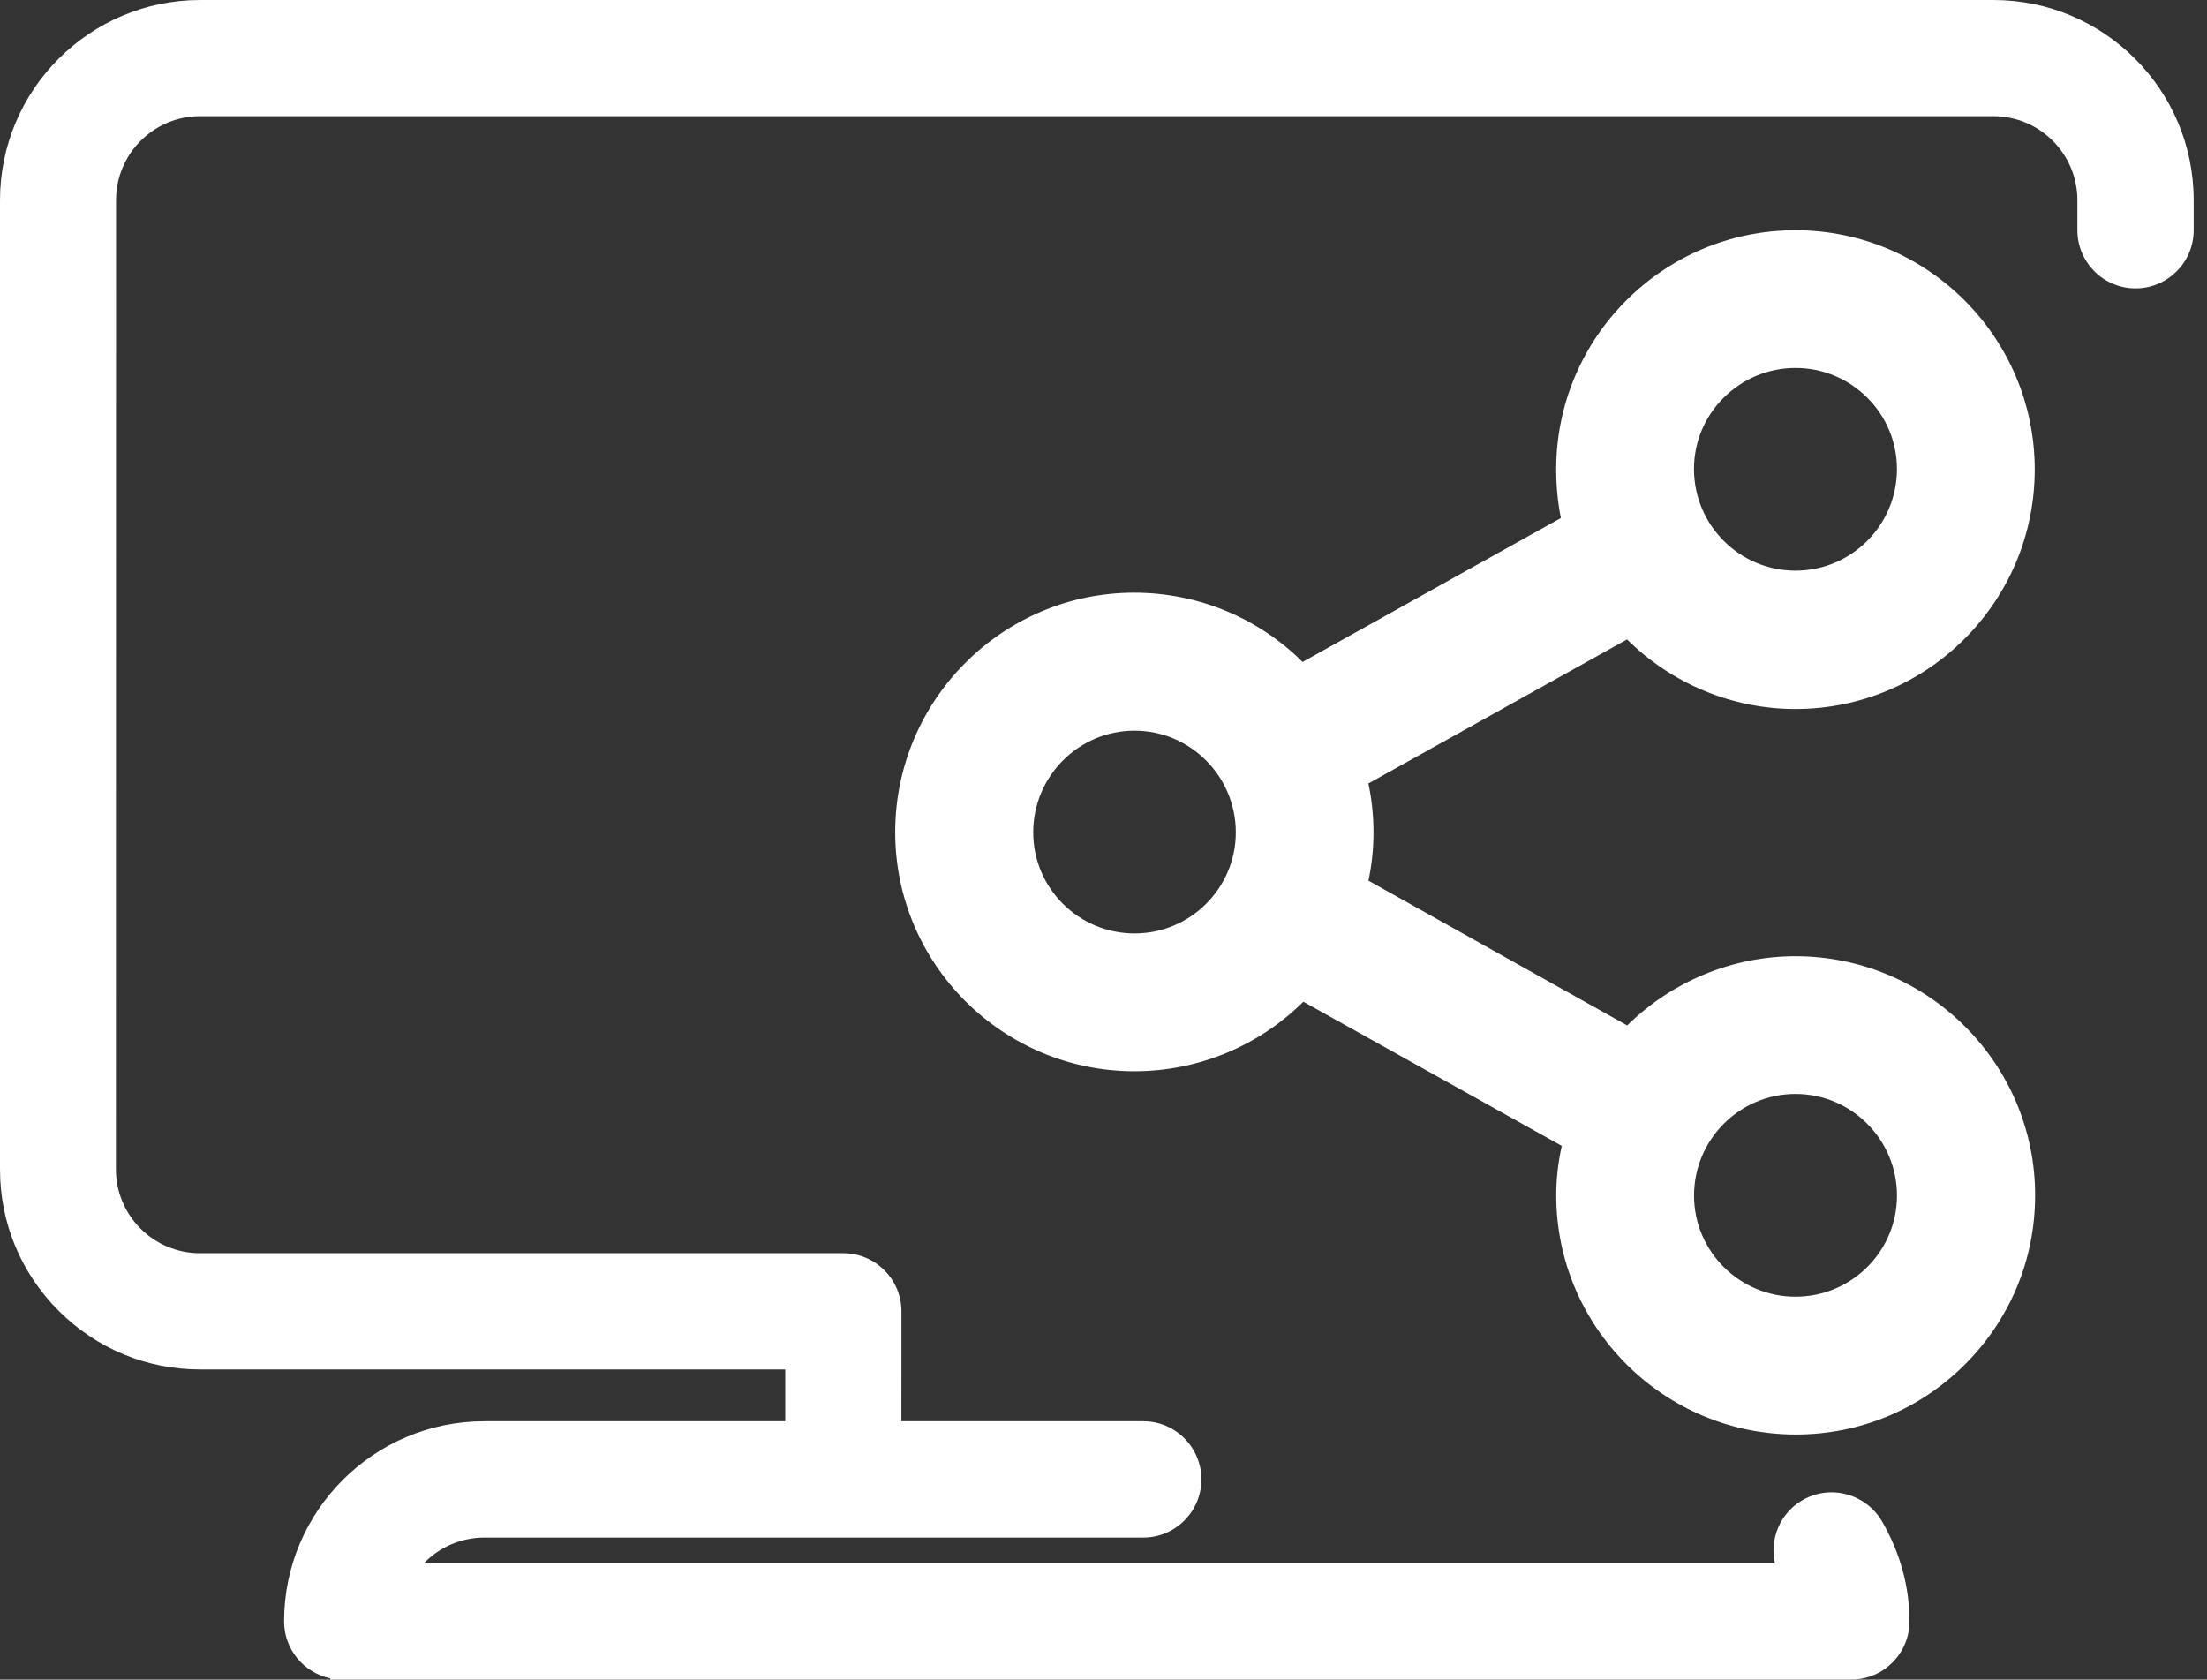 <?xml version="1.0" encoding="utf-8"?>
<!-- Generator: Adobe Illustrator 27.1.1, SVG Export Plug-In . SVG Version: 6.00 Build 0)  -->
<svg version="1.1" id="Capa_1" xmlns="http://www.w3.org/2000/svg" xmlns:xlink="http://www.w3.org/1999/xlink" x="0px" y="0px"
	 viewBox="0 0 511.99 389.65" style="enable-background:new 0 0 511.99 389.65;" xml:space="preserve">
<rect x="0" y="0" width="511.99" height="389.65" fill="#333333" stroke="none"/>
<style type="text/css">
	.st0{fill:#FFFFFF;}
</style>
<path class="st0" d="M76.6,389.65v-0.31c-6.1-1.29-10.7-6.72-10.7-13.2c0-25.61,20.83-46.44,46.44-46.44h69.82v-12.01H46.44
	c-12.4,0-24.05-4.83-32.83-13.61S0,283.64,0,271.26V46.44C0,20.83,20.83,0,46.44,0h416.02c25.61,0,46.44,20.83,46.44,46.44v6.97
	c0,7.44-6.05,13.49-13.49,13.49s-13.49-6.05-13.49-13.49v-6.97c0-10.75-8.74-19.49-19.49-19.49H46.41
	c-10.75,0-19.49,8.74-19.49,19.49l-0.03,224.79c0,10.75,8.74,19.49,19.49,19.49h149.25c7.44,0,13.49,6.05,13.49,13.49
	c0,3.56-0.01,25.49-0.01,25.49h56.14c7.42,0,13.46,6.05,13.46,13.49s-6.04,13.49-13.46,13.49H112.38c-5.4,0-10.46,2.22-14.09,6.01
	h313.47c-1.27-5.64,1.15-11.65,6.36-14.67c2.03-1.19,4.37-1.83,6.76-1.83c4.78,0,9.26,2.55,11.68,6.66
	c4.26,7.37,6.41,15.2,6.41,23.29c0,7.44-6.05,13.49-13.49,13.49H76.6V389.65z"/>
<path class="st0" d="M416.63,332.78c-30.66,0-55.61-24.9-55.61-55.51c0-3.74,0.43-7.58,1.28-11.45l-59.94-33.44
	c-10.37,10.29-24.45,16.13-39.18,16.13c-30.61,0-55.51-24.88-55.51-55.46c0-30.64,24.88-55.56,55.46-55.56
	c14.72,0,28.75,5.82,39.05,16.07l59.92-33.39c-0.72-3.57-1.09-7.36-1.09-11.3c0-30.58,24.9-55.46,55.51-55.46
	s55.51,24.9,55.51,55.51c0,30.64-24.9,55.56-55.51,55.56c-14.61,0-28.65-5.84-39.07-16.15l-60,33.42c0.78,3.7,1.18,7.51,1.18,11.35
	c0,3.78-0.39,7.53-1.17,11.19l60.02,33.59c10.44-10.25,24.47-16.06,39.03-16.06c30.66,0,55.61,24.88,55.61,55.46
	c0.01,14.8-5.77,28.73-16.27,39.23C445.37,326.99,431.43,332.78,416.63,332.78z M416.53,253.77c-12.98,0-23.54,10.58-23.54,23.59
	c0,12.93,10.56,23.45,23.54,23.45s23.54-10.52,23.54-23.45C440.07,264.35,429.51,253.77,416.53,253.77z M263.19,169.5
	c-12.96,0-23.5,10.58-23.5,23.59c0,12.93,10.54,23.45,23.5,23.45c12.96,0,23.5-10.52,23.5-23.45
	C286.68,180.08,276.14,169.5,263.19,169.5z M416.53,85.36c-6.3,0-12.23,2.47-16.71,6.94c-4.42,4.43-6.85,10.3-6.84,16.52
	c0,12.99,10.56,23.56,23.54,23.56s23.54-10.56,23.54-23.54c0.01-6.26-2.44-12.15-6.89-16.59S422.81,85.36,416.53,85.36z"/>
</svg>
